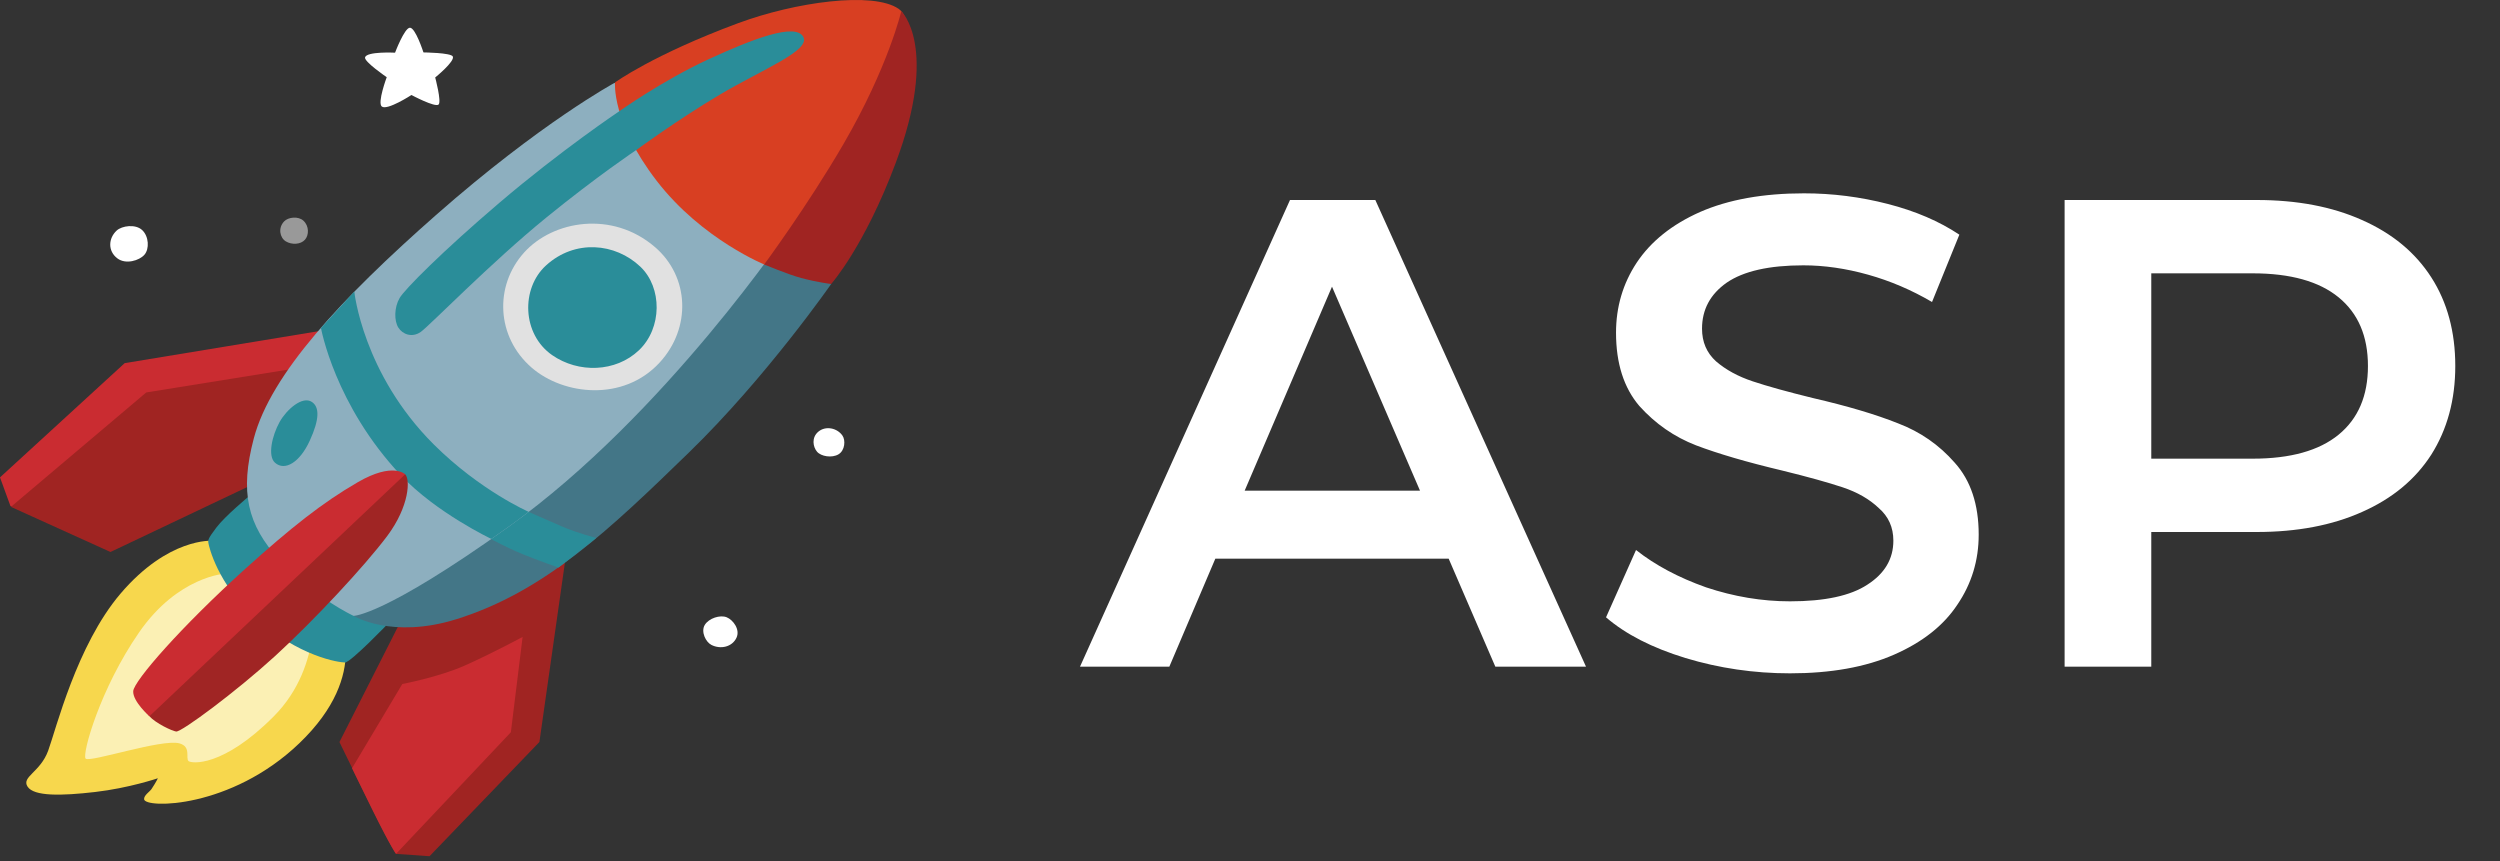 <svg width="90" height="31" viewBox="0 0 90 31" fill="none" xmlns="http://www.w3.org/2000/svg">
<rect x="0" y="0" width="90" height="31" fill="#333333" stroke="none"/>
<path d="M52.152 20.112H43.752L42.096 24H38.88L46.44 7.2H49.512L57.096 24H53.832L52.152 20.112ZM51.12 17.664L47.952 10.32L44.808 17.664H51.12ZM64.441 24.24C63.145 24.24 61.889 24.056 60.673 23.688C59.473 23.32 58.521 22.832 57.817 22.224L58.897 19.8C59.585 20.344 60.425 20.792 61.417 21.144C62.425 21.48 63.433 21.648 64.441 21.648C65.689 21.648 66.617 21.448 67.225 21.048C67.849 20.648 68.161 20.12 68.161 19.464C68.161 18.984 67.985 18.592 67.633 18.288C67.297 17.968 66.865 17.72 66.337 17.544C65.809 17.368 65.089 17.168 64.177 16.944C62.897 16.64 61.857 16.336 61.057 16.032C60.273 15.728 59.593 15.256 59.017 14.616C58.457 13.96 58.177 13.08 58.177 11.976C58.177 11.048 58.425 10.208 58.921 9.456C59.433 8.688 60.193 8.08 61.201 7.632C62.225 7.184 63.473 6.96 64.945 6.96C65.969 6.96 66.977 7.088 67.969 7.344C68.961 7.6 69.817 7.968 70.537 8.448L69.553 10.872C68.817 10.44 68.049 10.112 67.249 9.888C66.449 9.664 65.673 9.552 64.921 9.552C63.689 9.552 62.769 9.76 62.161 10.176C61.569 10.592 61.273 11.144 61.273 11.832C61.273 12.312 61.441 12.704 61.777 13.008C62.129 13.312 62.569 13.552 63.097 13.728C63.625 13.904 64.345 14.104 65.257 14.328C66.505 14.616 67.529 14.92 68.329 15.24C69.129 15.544 69.809 16.016 70.369 16.656C70.945 17.296 71.233 18.16 71.233 19.248C71.233 20.176 70.977 21.016 70.465 21.768C69.969 22.52 69.209 23.12 68.185 23.568C67.161 24.016 65.913 24.24 64.441 24.24ZM81.238 7.2C82.694 7.2 83.958 7.44 85.03 7.92C86.118 8.4 86.95 9.088 87.526 9.984C88.102 10.88 88.39 11.944 88.39 13.176C88.39 14.392 88.102 15.456 87.526 16.368C86.95 17.264 86.118 17.952 85.03 18.432C83.958 18.912 82.694 19.152 81.238 19.152H77.446V24H74.326V7.2H81.238ZM81.094 16.512C82.454 16.512 83.486 16.224 84.19 15.648C84.894 15.072 85.246 14.248 85.246 13.176C85.246 12.104 84.894 11.28 84.19 10.704C83.486 10.128 82.454 9.84 81.094 9.84H77.446V16.512H81.094Z" fill="white"/>
<path d="M0 17.186L4.488 13.073L12.129 11.813L11.374 15.533L1.044 18.487L0.376 18.218L0 17.186Z" fill="#CA2C31"/>
<path d="M5.265 14.128L0.393 18.247L3.977 19.872L9.418 17.288V16.07L10.53 13.28L5.265 14.128Z" fill="#A02422"/>
<path d="M16.796 21.381L14.442 22.332L12.22 26.713C12.22 26.713 14.175 30.742 14.263 30.742C14.351 30.742 15.463 30.824 15.463 30.824L19.419 26.711L20.418 19.685L16.796 21.381V21.381Z" fill="#A02422"/>
<path d="M14.483 24.624C14.483 24.624 15.793 24.376 16.727 23.962C17.661 23.548 18.814 22.93 18.814 22.93L18.391 26.361L14.258 30.738C14.258 30.738 14.096 30.551 13.409 29.161C12.862 28.052 12.673 27.656 12.673 27.656L14.483 24.624V24.624Z" fill="#CA2C31"/>
<path d="M7.638 19.468C7.638 19.468 6.062 19.345 4.334 21.376C2.758 23.231 2.019 26.251 1.733 27.028C1.448 27.804 0.764 27.963 0.992 28.318C1.22 28.673 2.206 28.653 3.422 28.512C4.639 28.372 5.683 28.017 5.683 28.017C5.683 28.017 5.631 28.139 5.455 28.405C5.392 28.499 5.172 28.635 5.188 28.775C5.227 29.11 8.309 29.118 10.77 26.762C13.428 24.22 12.137 22.135 12.137 22.135L7.638 19.468Z" fill="#F7D74D"/>
<path d="M8.113 20.651C8.113 20.651 6.413 20.735 5.007 22.766C3.601 24.797 2.947 27.15 3.082 27.309C3.213 27.467 5.834 26.586 6.463 26.762C6.894 26.885 6.671 27.291 6.787 27.398C6.883 27.488 8.02 27.638 9.86 25.784C11.703 23.929 11.267 21.323 11.267 21.323L8.113 20.651V20.651Z" fill="#FBF0B4"/>
<path d="M8.948 17.878C8.948 17.878 8.094 18.586 7.789 18.992C7.484 19.399 7.484 19.434 7.504 19.557C7.523 19.68 7.839 21.026 9.154 22.207C10.769 23.655 12.211 23.849 12.42 23.849C12.629 23.849 14.016 22.401 14.016 22.401L8.948 17.878V17.878Z" fill="#2A8D99"/>
<path d="M12.725 22.171C12.725 22.171 14.109 23.017 16.43 22.291C19.603 21.3 21.929 19.082 24.81 16.282C27.59 13.579 29.922 10.224 29.922 10.224L28.287 5.132L12.725 22.171Z" fill="#437687"/>
<path d="M17.639 19.384L18.02 18.28L18.976 18.405C18.976 18.405 19.704 18.724 20.24 18.957C20.775 19.189 21.465 19.366 21.465 19.366L20.105 20.434C20.105 20.434 19.364 20.173 18.823 19.953C18.213 19.705 17.639 19.384 17.639 19.384V19.384Z" fill="#2A8D99"/>
<path d="M22.124 2.983C22.124 2.983 19.482 4.409 15.694 7.743C12.28 10.748 9.75 13.466 9.138 15.778C8.627 17.715 8.899 18.89 10.061 20.16C11.289 21.504 12.728 22.171 12.728 22.171C12.728 22.171 13.81 22.186 18.325 18.954C23.959 14.92 28.471 8.165 28.471 8.165L22.124 2.983Z" fill="#8DAFBF"/>
<path d="M27.579 9.55C27.579 9.55 25.28 8.637 23.64 6.509C22.011 4.396 22.14 2.968 22.14 2.968C22.14 2.968 23.503 1.974 26.565 0.837C28.625 0.073 31.43 -0.318 32.352 0.319C33.275 0.955 31.721 4.146 31.721 4.146L28.889 9.245L27.579 9.55Z" fill="#D83F22"/>
<path d="M17.688 19.401C17.688 19.401 15.702 18.459 14.439 17.117C12.049 14.585 11.555 11.806 11.555 11.806L12.755 10.495C12.755 10.495 13.055 13.448 15.617 16.001C17.287 17.664 19.031 18.425 19.031 18.425C19.031 18.425 18.683 18.699 18.309 18.964C18.07 19.136 17.688 19.401 17.688 19.401V19.401Z" fill="#2A8D99"/>
<path d="M29.922 10.224C29.922 10.224 31.114 8.888 32.242 5.875C33.819 1.675 32.446 0.403 32.446 0.403C32.446 0.403 31.982 2.401 30.369 5.178C29.076 7.403 27.51 9.521 27.51 9.521C27.51 9.521 28.372 9.882 28.839 10.007C29.427 10.165 29.922 10.224 29.922 10.224Z" fill="#A02422"/>
<path d="M9.899 16.657C10.256 16.974 10.797 16.642 11.151 15.865C11.508 15.088 11.503 14.654 11.228 14.47C10.887 14.24 10.316 14.744 10.066 15.191C9.792 15.686 9.629 16.417 9.899 16.657Z" fill="#2A8D99"/>
<path d="M22.297 4.003C22.297 4.003 20.207 5.4 17.977 7.301C15.93 9.046 14.573 10.41 14.387 10.727C14.189 11.067 14.186 11.547 14.34 11.793C14.494 12.038 14.834 12.166 15.145 11.951C15.455 11.734 17.666 9.46 19.663 7.835C21.489 6.348 22.898 5.405 22.898 5.405C22.898 5.405 23.47 4.465 23.376 4.251C23.283 4.033 22.297 4.003 22.297 4.003V4.003Z" fill="#2A8D99"/>
<path d="M22.297 4.003C22.297 4.003 23.841 2.902 25.521 2.127C27.084 1.407 28.639 0.807 28.919 1.328C29.186 1.823 27.444 2.498 25.912 3.408C24.379 4.317 22.904 5.403 22.904 5.403C22.904 5.403 22.679 5.02 22.533 4.665C22.441 4.448 22.362 4.227 22.297 4.003V4.003Z" fill="#2A8D99"/>
<path d="M23.571 8.888C22.041 7.577 19.913 7.93 18.864 9.095C17.787 10.296 17.867 12.13 19.138 13.234C20.295 14.235 22.445 14.463 23.742 13.057C24.895 11.811 24.824 9.958 23.571 8.888Z" fill="#E1E1E1"/>
<path d="M19.655 9.557C18.746 10.387 18.795 12.033 19.877 12.784C20.822 13.441 22.163 13.407 23.003 12.608C23.843 11.808 23.843 10.354 23.055 9.603C22.149 8.742 20.696 8.607 19.655 9.557V9.557Z" fill="#2A8D99"/>
<path d="M12.697 18.505C12.697 18.505 14.398 16.9 14.585 17.074C14.771 17.247 14.746 18.221 13.934 19.304C13.118 20.387 11.324 22.316 9.904 23.617C8.503 24.897 6.529 26.361 6.342 26.335C6.196 26.315 5.606 26.041 5.37 25.776C5.139 25.513 5.828 24.268 6.106 23.857C6.386 23.446 12.697 18.505 12.697 18.505Z" fill="#A02524"/>
<path d="M4.796 24.882C4.774 25.25 5.378 25.786 5.378 25.786L14.585 17.076C14.585 17.076 14.153 16.624 12.884 17.357C11.604 18.098 10.484 18.988 8.83 20.477C6.526 22.557 4.818 24.514 4.796 24.882V24.882Z" fill="#CA2C31"/>
<path d="M4.2 8.3C3.895 8.584 3.881 9.039 4.222 9.299C4.524 9.532 5.015 9.381 5.199 9.171C5.383 8.962 5.361 8.507 5.117 8.282C4.873 8.055 4.386 8.129 4.2 8.3V8.3Z" fill="white"/>
<path opacity="0.5" d="M10.231 7.968C10 8.206 10.075 8.558 10.289 8.689C10.503 8.819 10.824 8.806 10.981 8.627C11.121 8.466 11.137 8.144 10.923 7.945C10.736 7.774 10.379 7.815 10.231 7.968Z" fill="white"/>
<path d="M14.222 1.897C14.222 1.897 14.557 1.008 14.755 0.998C14.955 0.988 15.244 1.887 15.244 1.887C15.244 1.887 16.235 1.897 16.301 2.033C16.386 2.207 15.667 2.789 15.667 2.789C15.667 2.789 15.9 3.658 15.79 3.763C15.667 3.878 14.812 3.42 14.812 3.42C14.812 3.42 13.934 3.99 13.744 3.834C13.579 3.699 13.922 2.779 13.922 2.779C13.922 2.779 13.098 2.219 13.142 2.064C13.206 1.844 14.222 1.897 14.222 1.897V1.897Z" fill="white"/>
<path d="M25.609 23.216C25.942 23.387 26.359 23.29 26.513 22.96C26.653 22.666 26.395 22.317 26.161 22.222C25.928 22.127 25.519 22.253 25.37 22.5C25.225 22.746 25.409 23.114 25.609 23.216Z" fill="white"/>
<path d="M30.328 15.681C30.139 15.408 29.729 15.319 29.463 15.538C29.205 15.753 29.268 16.09 29.413 16.261C29.559 16.433 29.949 16.496 30.185 16.356C30.422 16.215 30.444 15.845 30.328 15.681V15.681Z" fill="white"/>
</svg>
